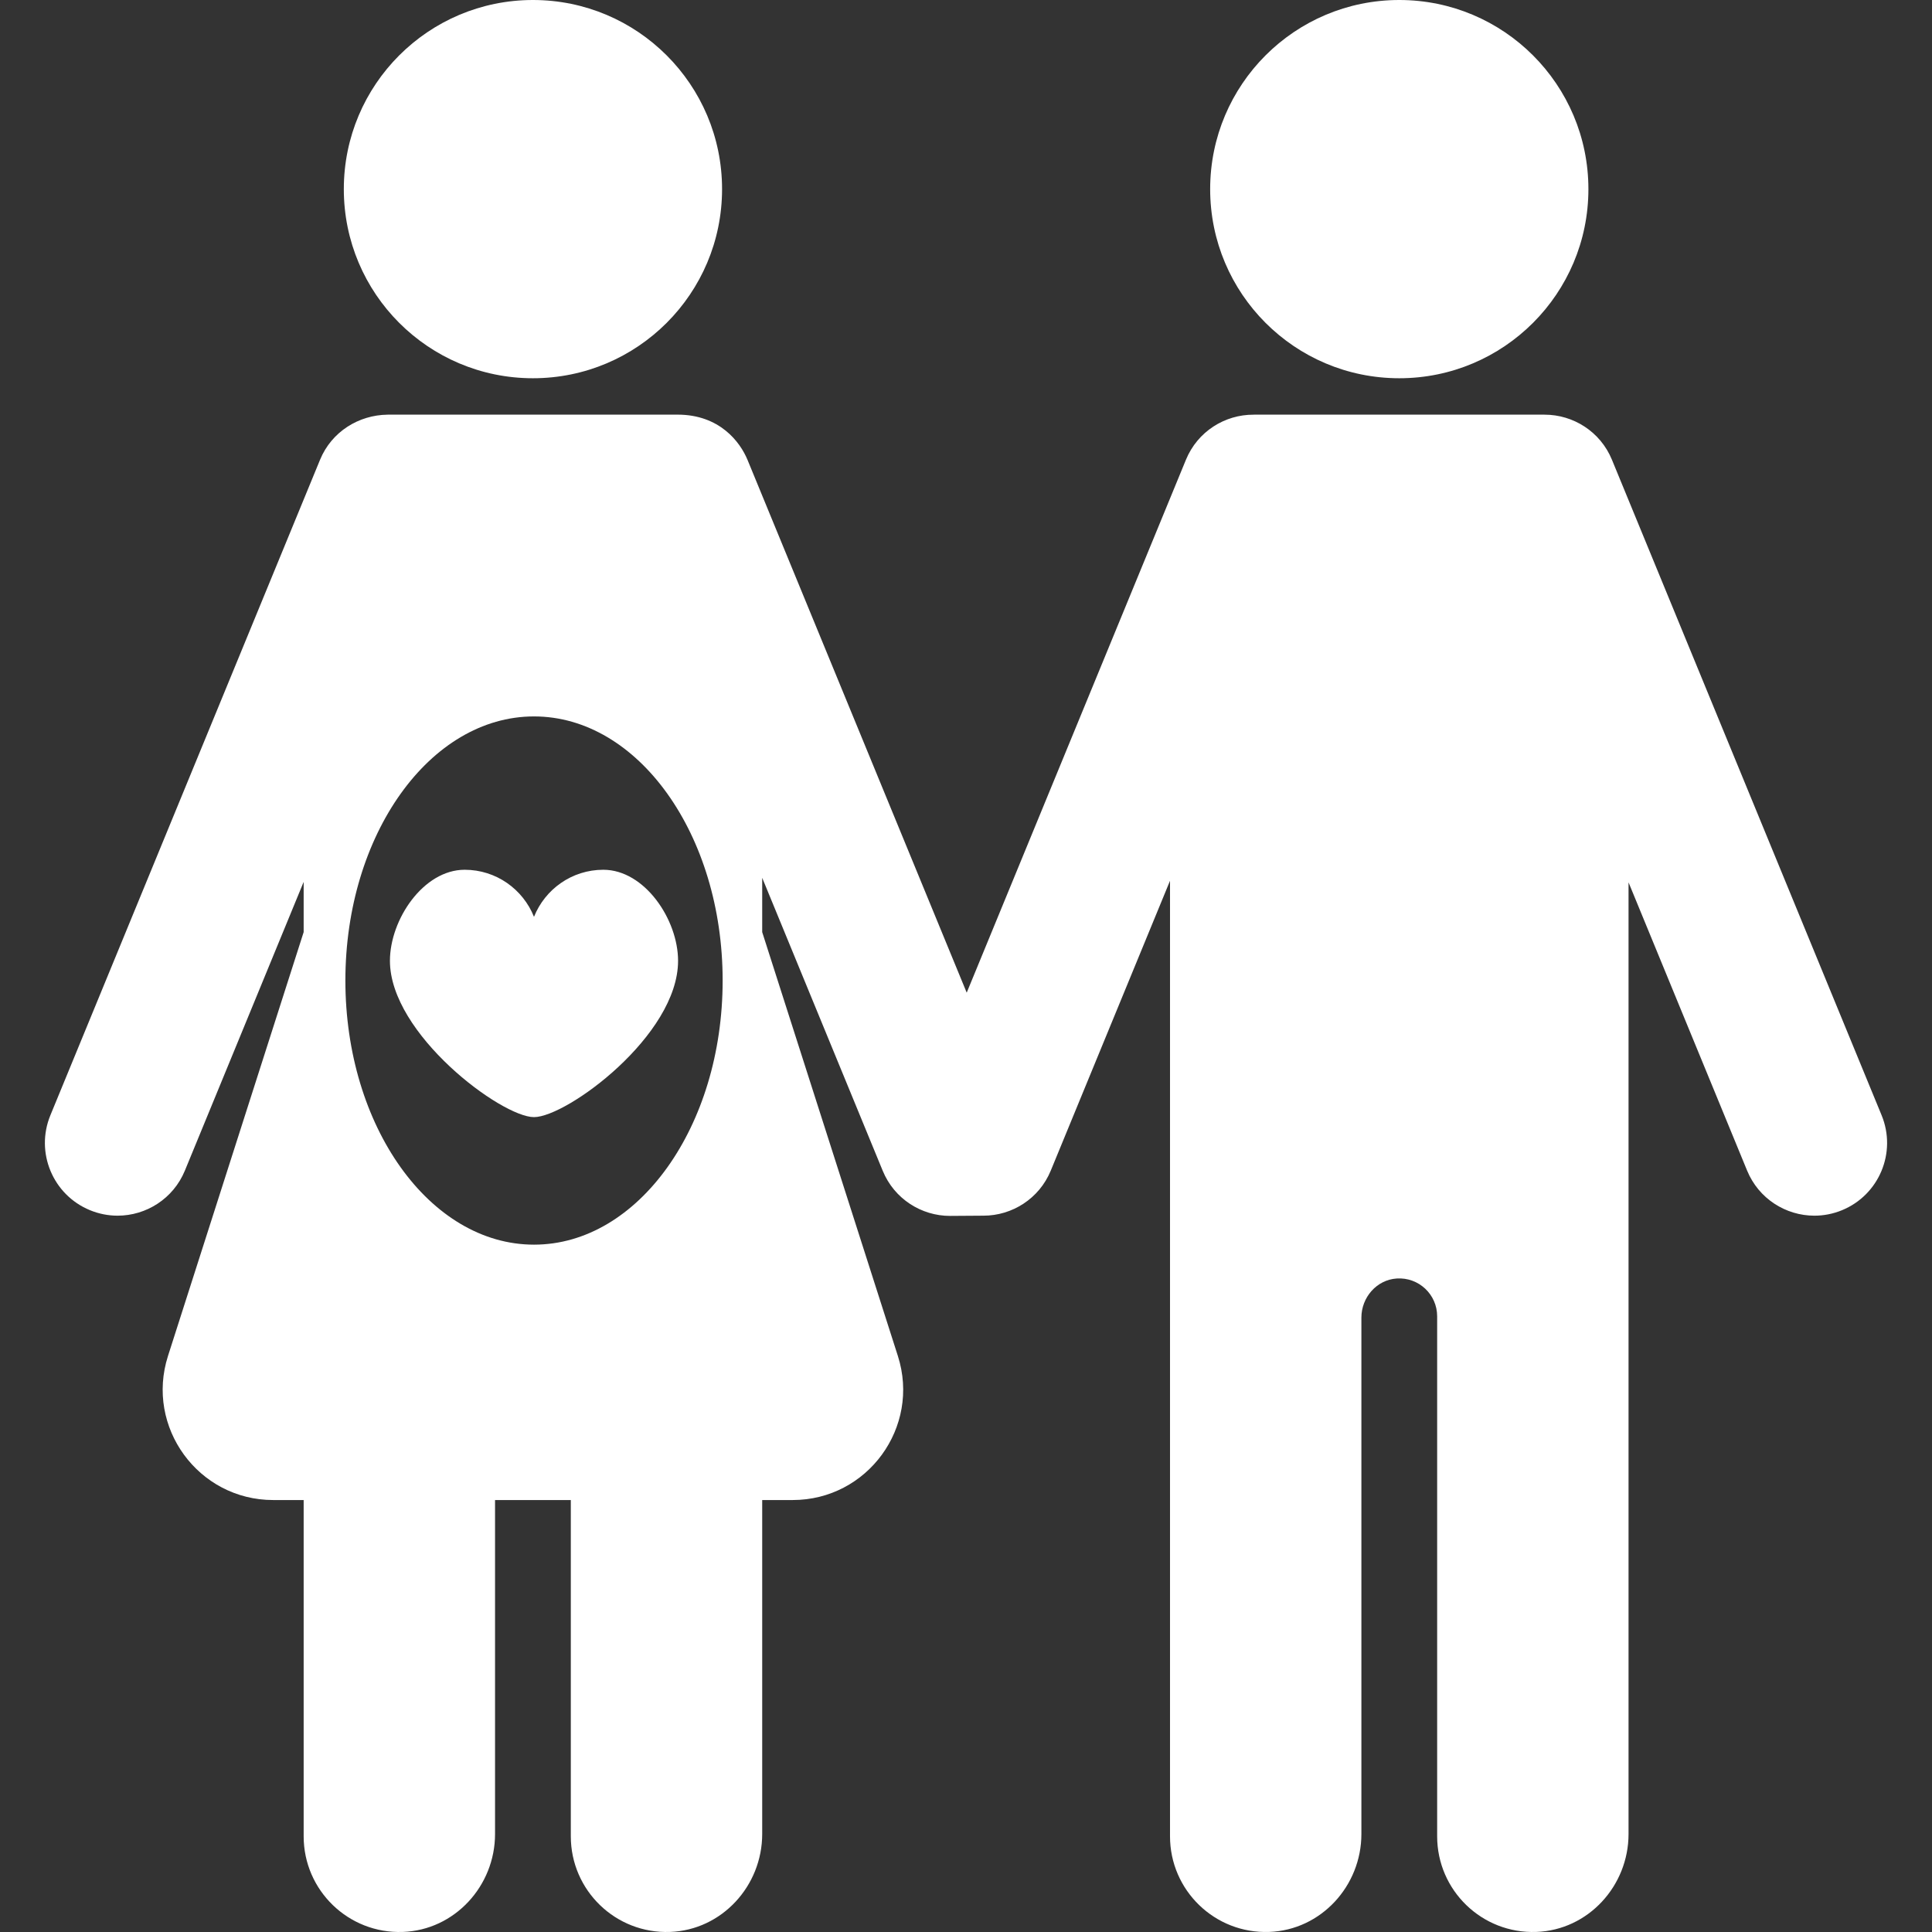 <?xml version="1.0" encoding="iso-8859-1"?>
<!-- Generator: Adobe Illustrator 18.0.0, SVG Export Plug-In . SVG Version: 6.00 Build 0)  -->
<!DOCTYPE svg PUBLIC "-//W3C//DTD SVG 1.1//EN" "http://www.w3.org/Graphics/SVG/1.1/DTD/svg11.dtd">
<svg xmlns="http://www.w3.org/2000/svg" xmlns:xlink="http://www.w3.org/1999/xlink" version="1.1" id="Capa_1" x="0px" y="0px" viewBox="0 0 484.027 484.027" style="enable-background:new 0 0 484.027 484.027;" xml:space="preserve" width="512px" height="512px">
<rect x="0" y="0" width="484.027" height="484.027" fill="#333333" stroke="none"/>
<g>
	<path d="M350.565,94.763c26.173,0,47.381-21.21,47.381-47.382C397.946,21.209,376.738,0,350.565,0   c-26.174,0-47.382,21.209-47.382,47.382C303.183,73.553,324.39,94.763,350.565,94.763z" fill="#FFFFFF"/>
	<path d="M133.519,94.763c26.173,0,47.381-21.21,47.381-47.382C180.9,21.209,159.692,0,133.519,0   c-26.174,0-47.382,21.209-47.382,47.382C86.137,73.553,107.345,94.763,133.519,94.763z" fill="#FFFFFF"/>
	<path d="M471.404,279.411l-67.567-164.24c-2.897-7.041-9.699-11.288-16.869-11.283   c-0.056-0.002-0.111-0.008-0.167-0.008h-72.479c-0.081,0-0.16,0.008-0.24,0.012c-7.204-0.042-14.051,4.208-16.96,11.279   l-54.931,133.526l-54.908-133.468c-1.866-4.535-7.02-11.349-17.528-11.349c0,0-54.359,0-72.479,0c-0.066,0-0.13,0.008-0.196,0.009   c-7.177,0.092-13.99,4.234-16.89,11.282l-67.567,164.24c-3.828,9.305,0.612,19.951,9.917,23.779   c2.268,0.933,4.615,1.375,6.925,1.375c7.164,0,13.96-4.255,16.855-11.292l29.758-72.334v12.579L42.09,339.698   c-5.716,17.856,7.606,36.109,26.355,36.109h7.631v84.247c0,13.53,11.21,24.443,24.85,23.958   c12.991-0.463,23.098-11.534,23.098-24.533v-83.672h18.982v84.247c0,13.53,11.209,24.443,24.848,23.958   c12.991-0.462,23.1-11.534,23.1-24.534v-83.671h7.631c18.749,0,32.071-18.253,26.355-36.109l-33.986-106.179v-13.597l30.2,73.409   c2.895,7.037,9.69,11.292,16.855,11.292c1.432,0,7.034-0.058,8.388-0.058c7.164,0,13.96-4.255,16.855-11.292l29.872-72.611v239.391   c0,13.53,11.211,24.443,24.85,23.958c12.991-0.463,23.098-11.534,23.098-24.533V330.1c0-5.055,3.815-9.469,8.86-9.796   c5.527-0.357,10.121,4.02,10.121,9.47v130.279c0,13.53,11.209,24.443,24.848,23.958c12.992-0.462,23.1-11.534,23.1-24.534V221.061   l29.708,72.213c2.895,7.037,9.69,11.292,16.855,11.292c2.309,0,4.657-0.442,6.925-1.375   C470.791,299.362,475.231,288.716,471.404,279.411z M133.787,311.825c-26.1,0-47.258-29.625-47.258-66.169   c0-36.545,21.158-66.17,47.258-66.17c26.1,0,47.258,29.625,47.258,66.17C181.045,282.2,159.887,311.825,133.787,311.825z" fill="#FFFFFF"/>
	<path d="M133.782,229.694c-2.756-6.901-9.478-11.792-17.366-11.792c-10.344,0-18.726,12.471-18.726,22.814   c0,18.345,27.923,39.158,36.092,39.158c8.173,0,36.096-20.431,36.096-39.158c0-10.344-8.382-22.814-18.731-22.814   C143.263,217.902,136.542,222.793,133.782,229.694z" fill="#FFFFFF"/>
</g>
<g>
</g>
<g>
</g>
<g>
</g>
<g>
</g>
<g>
</g>
<g>
</g>
<g>
</g>
<g>
</g>
<g>
</g>
<g>
</g>
<g>
</g>
<g>
</g>
<g>
</g>
<g>
</g>
<g>
</g>
</svg>
